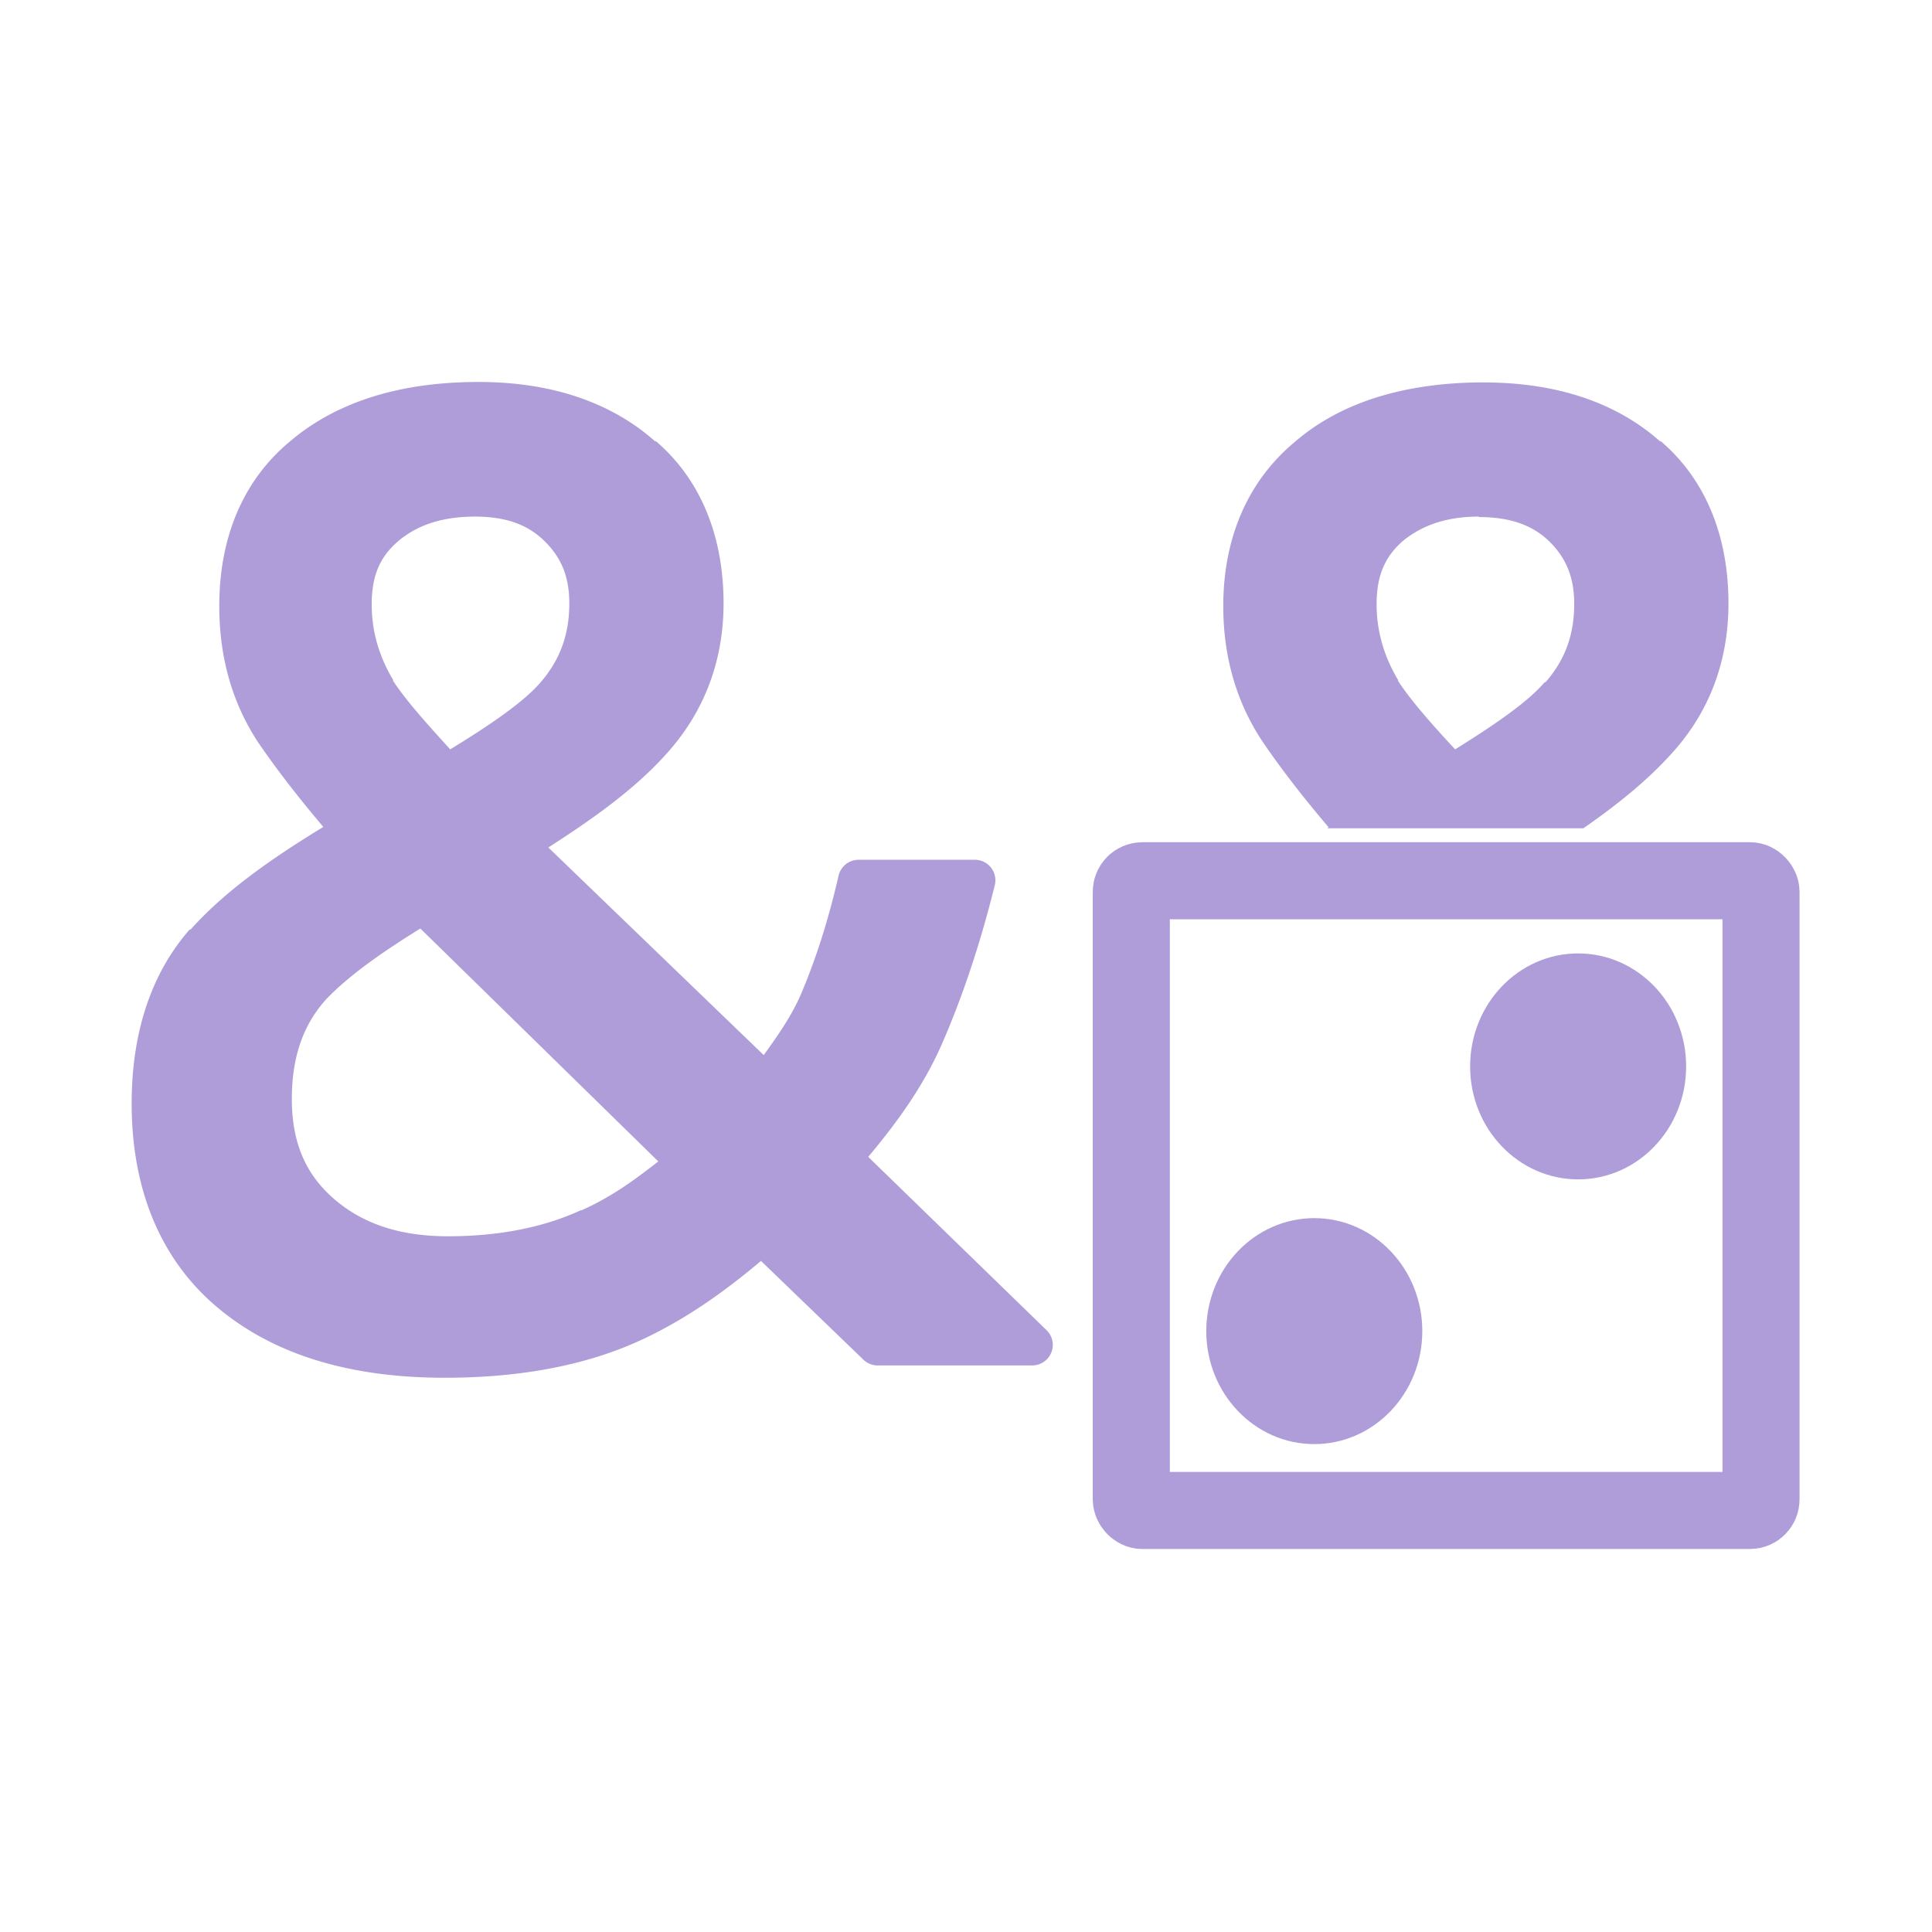 <?xml version="1.0" encoding="UTF-8" standalone="no"?>
<!-- Created with Inkscape (http://www.inkscape.org/) -->

<svg
   width="32"
   height="32"
   viewBox="0 0 8.467 8.467"
   version="1.1"
   id="svg5"
   inkscape:version="1.2.2 (732a01da63, 2022-12-09)"
   sodipodi:docname="sequence_random.svg"
   inkscape:export-filename="..\sequence.svg"
   inkscape:export-xdpi="96"
   inkscape:export-ydpi="96"
   xmlns:inkscape="http://www.inkscape.org/namespaces/inkscape"
   xmlns:sodipodi="http://sodipodi.sourceforge.net/DTD/sodipodi-0.dtd"
   xmlns="http://www.w3.org/2000/svg"
   xmlns:svg="http://www.w3.org/2000/svg">
  <sodipodi:namedview
     id="namedview7"
     pagecolor="#ffffff"
     bordercolor="#000000"
     borderopacity="0.25"
     inkscape:showpageshadow="2"
     inkscape:pageopacity="0.0"
     inkscape:pagecheckerboard="0"
     inkscape:deskcolor="#d1d1d1"
     inkscape:document-units="mm"
     showgrid="false"
     inkscape:zoom="6.7277218"
     inkscape:cx="-1.9323034"
     inkscape:cy="12.559972"
     inkscape:window-width="1680"
     inkscape:window-height="988"
     inkscape:window-x="-8"
     inkscape:window-y="-8"
     inkscape:window-maximized="1"
     inkscape:current-layer="layer1" />
  <defs
     id="defs2" />
  <g
     inkscape:label="Layer 1"
     inkscape:groupmode="layer"
     id="layer1">
    <g
       aria-label="&amp;&amp;"
       id="text236"
       style="font-size:2.846px;-inkscape-font-specification:'sans-serif, Normal';fill:#af9dd9;stroke:#af9dd9;stroke-width:0;stroke-linecap:round;stroke-linejoin:round;stroke-dasharray:none"
       transform="matrix(2,0,0,2,0.445,-0.376)">
      <g
         id="path3595"
         style="stroke-width:0;stroke-dasharray:none">
        <path
           style="color:#000000;-inkscape-font-specification:'sans-serif, Normal';stroke:none;stroke-width:0;stroke-linecap:butt;stroke-linejoin:miter;stroke-dasharray:none"
           d="m 0.826,1.071 q 0.228,0 0.359,0.117 0.134,0.114 0.134,0.322 0,0.179 -0.117,0.305 -0.114,0.125 -0.29,0.228 L 1.461,2.571 q 0.074,-0.088 0.12,-0.202 0.048,-0.117 0.08,-0.25 H 1.913 Q 1.868,2.303 1.799,2.46 1.731,2.613 1.623,2.73 L 2.038,3.134 H 1.7 L 1.452,2.895 q -0.134,0.12 -0.299,0.194 -0.165,0.074 -0.401,0.074 -0.296,0 -0.47,-0.145 -0.171,-0.145 -0.171,-0.413 0,-0.216 0.117,-0.35 Q 0.348,2.121 0.55,2.007 0.459,1.905 0.379,1.788 0.302,1.671 0.302,1.515 q 0,-0.208 0.139,-0.324 0.139,-0.12 0.384,-0.12 z m -0.009,0.205 q -0.12,0 -0.196,0.063 -0.074,0.063 -0.074,0.174 0,0.102 0.054,0.191 0.054,0.085 0.157,0.191 Q 0.926,1.796 0.997,1.711 1.071,1.626 1.071,1.509 q 0,-0.102 -0.068,-0.168 -0.068,-0.065 -0.185,-0.065 z m -0.117,0.888 q -0.154,0.091 -0.242,0.185 -0.085,0.094 -0.085,0.248 0,0.157 0.105,0.25 0.105,0.094 0.282,0.094 0.182,0 0.31,-0.06 0.131,-0.06 0.222,-0.142 z"
           id="path3602" />
        <path
           style="color:#000000;-inkscape-font-specification:'sans-serif, Normal';stroke:none;stroke-width:0;stroke-linecap:butt;stroke-linejoin:miter;stroke-dasharray:none"
           d="m 0.826,1.025 c -0.171,0 -0.311,0.043 -0.414,0.131 C 0.309,1.242 0.258,1.367 0.258,1.516 c 0,0.112 0.028,0.211 0.084,0.297 C 0.387,1.879 0.436,1.941 0.486,2 0.371,2.07 0.269,2.142 0.195,2.225 a 0.045,0.045 0 0 0 -0.002,0 c -0.086,0.098 -0.127,0.229 -0.127,0.381 0,0.188 0.063,0.342 0.188,0.447 0.125,0.105 0.293,0.154 0.498,0.154 0.162,0 0.303,-0.026 0.42,-0.078 0.101,-0.045 0.19,-0.108 0.273,-0.178 l 0.223,0.215 a 0.045,0.045 0 0 0 0.031,0.014 h 0.34 a 0.045,0.045 0 0 0 0.031,-0.078 L 1.68,2.723 C 1.742,2.649 1.799,2.571 1.84,2.479 1.887,2.372 1.926,2.254 1.957,2.129 A 0.045,0.045 0 0 0 1.914,2.072 H 1.66 a 0.045,0.045 0 0 0 -0.045,0.035 c -0.02,0.087 -0.045,0.169 -0.076,0.244 C 1.517,2.408 1.484,2.454 1.451,2.5 L 0.979,2.045 C 1.076,1.983 1.167,1.918 1.234,1.844 1.319,1.752 1.363,1.639 1.363,1.51 c 0,-0.147 -0.05,-0.271 -0.148,-0.355 -4.389e-4,-3.912e-4 -0.002,3.894e-4 -0.002,0 C 1.116,1.069 0.985,1.025 0.826,1.025 Z m 0,0.09 c 0.144,0 0.251,0.036 0.328,0.105 a 0.045,0.045 0 0 0 0.002,0 c 0.079,0.067 0.117,0.16 0.117,0.289 0,0.11 -0.035,0.198 -0.105,0.273 -0.072,0.079 -0.165,0.152 -0.279,0.219 a 0.045,0.045 0 0 0 -0.008,0.072 L 1.43,2.604 a 0.045,0.045 0 0 0 0.064,-0.004 C 1.546,2.537 1.589,2.466 1.621,2.387 v -0.002 c 0.028,-0.069 0.051,-0.144 0.07,-0.221 h 0.158 c -0.027,0.098 -0.055,0.193 -0.092,0.277 -0.044,0.098 -0.099,0.184 -0.168,0.258 a 0.045,0.045 0 0 0 0.002,0.062 l 0.338,0.328 H 1.719 L 1.482,2.863 A 0.045,0.045 0 0 0 1.422,2.861 C 1.336,2.938 1.241,2.999 1.135,3.047 1.032,3.093 0.905,3.117 0.752,3.117 0.562,3.117 0.417,3.071 0.311,2.982 0.207,2.894 0.156,2.774 0.156,2.605 0.156,2.469 0.192,2.365 0.262,2.285 0.337,2.201 0.441,2.121 0.572,2.047 A 0.045,0.045 0 0 0 0.584,1.977 C 0.525,1.91 0.468,1.839 0.416,1.764 v -0.002 C 0.371,1.692 0.348,1.612 0.348,1.516 c 0,-0.128 0.04,-0.222 0.123,-0.291 0.083,-0.071 0.2,-0.109 0.355,-0.109 z m -0.008,0.115 c -0.088,0 -0.166,0.023 -0.227,0.072 a 0.045,0.045 0 0 0 0,0.002 c -0.059,0.05 -0.09,0.123 -0.09,0.207 0,0.076 0.02,0.149 0.061,0.215 0.038,0.061 0.092,0.126 0.162,0.197 a 0.045,0.045 0 0 0 0.055,0.008 C 0.894,1.866 0.978,1.804 1.031,1.74 1.087,1.676 1.115,1.597 1.115,1.51 1.115,1.431 1.087,1.36 1.033,1.309 0.978,1.256 0.905,1.23 0.818,1.23 Z m 0,0.09 c 0.069,1e-7 0.116,0.018 0.152,0.053 0.037,0.036 0.055,0.078 0.055,0.137 0,0.068 -0.02,0.123 -0.062,0.172 -0.036,0.043 -0.112,0.095 -0.199,0.148 -0.05,-0.055 -0.097,-0.107 -0.125,-0.15 v -0.002 c -0.031,-0.052 -0.047,-0.106 -0.047,-0.166 0,-0.064 0.019,-0.105 0.059,-0.139 0.042,-0.035 0.096,-0.053 0.168,-0.053 z M 0.678,2.125 C 0.573,2.187 0.489,2.252 0.426,2.318 0.361,2.39 0.328,2.485 0.328,2.596 c 0,0.114 0.042,0.214 0.121,0.285 0.08,0.071 0.185,0.105 0.311,0.105 0.126,0 0.237,-0.021 0.33,-0.064 0.091,-0.041 0.168,-0.092 0.232,-0.15 a 0.045,0.045 0 0 0 0.002,-0.064 L 0.732,2.131 A 0.045,0.045 0 0 0 0.678,2.125 Z m 0.021,0.098 0.521,0.51 c -0.05,0.039 -0.101,0.077 -0.168,0.107 a 0.045,0.045 0 0 0 -0.002,0 c -0.078,0.036 -0.175,0.057 -0.291,0.057 -0.11,0 -0.191,-0.03 -0.252,-0.084 -0.061,-0.054 -0.09,-0.123 -0.09,-0.217 0,-0.094 0.026,-0.163 0.074,-0.217 0.049,-0.052 0.123,-0.104 0.207,-0.156 z"
           id="path3604" />
      </g>
      <g
         id="path3597"
         style="stroke-width:0;stroke-dasharray:none">
        <path
           id="path3608"
           style="color:#000000;-inkscape-font-specification:'sans-serif, Normal';stroke:none;stroke-width:0;stroke-linecap:butt;stroke-linejoin:miter;stroke-dasharray:none"
           d="m 3.012,1.026 c -0.163,0.003 -0.299,0.045 -0.398,0.131 -0.103,0.086 -0.156,0.211 -0.156,0.359 0,0.112 0.029,0.211 0.086,0.297 0.045,0.066 0.094,0.128 0.145,0.188 -9.645e-4,5.842e-4 -0.002,0.001 -0.003,0.002 H 3.247 C 3.319,1.953 3.384,1.901 3.436,1.844 3.522,1.752 3.565,1.639 3.565,1.51 c 0,-0.147 -0.05,-0.271 -0.148,-0.355 -4.389e-4,-3.912e-4 -0.002,3.894e-4 -0.002,0 -0.097,-0.086 -0.228,-0.129 -0.387,-0.129 -0.005,0 -0.011,-8.35e-5 -0.016,0 z m 0.006,0.295 c 0.069,10e-8 0.118,0.018 0.154,0.053 0.037,0.036 0.055,0.079 0.055,0.137 0,0.068 -0.02,0.123 -0.063,0.172 a 0.045,0.045 0 0 0 -0.002,0 C 3.127,1.725 3.053,1.776 2.966,1.83 2.915,1.775 2.869,1.723 2.841,1.68 V 1.678 C 2.81,1.626 2.794,1.571 2.794,1.512 c 0,-0.064 0.019,-0.105 0.058,-0.139 0.042,-0.034 0.095,-0.053 0.166,-0.053 z" />
      </g>
    </g>
    <g
       id="g10193"
       transform="matrix(0.484,0,0,0.484,4.289,3.191)"
       style="stroke-width:1.201">
      <rect
         style="fill:none;stroke:#af9dd9;stroke-width:0.698;stroke-linecap:square;stroke-linejoin:miter;stroke-dasharray:none"
         id="rect8066"
         width="5.702"
         height="5.702"
         x="1.382"
         y="1.382"
         rx="0.1"
         ry="0.1" />
      <ellipse
         style="fill:#af9dd9;fill-opacity:1;stroke:none;stroke-width:0.866;stroke-linecap:square;stroke-dasharray:none"
         id="path8431"
         cx="5.428"
         cy="3.063"
         rx="0.978"
         ry="1.023" />
      <ellipse
         style="fill:#af9dd9;fill-opacity:1;stroke:none;stroke-width:0.866;stroke-linecap:square;stroke-dasharray:none"
         id="ellipse8433"
         cx="3.039"
         cy="5.46"
         rx="0.978"
         ry="1.023" />
    </g>
  </g>
</svg>
